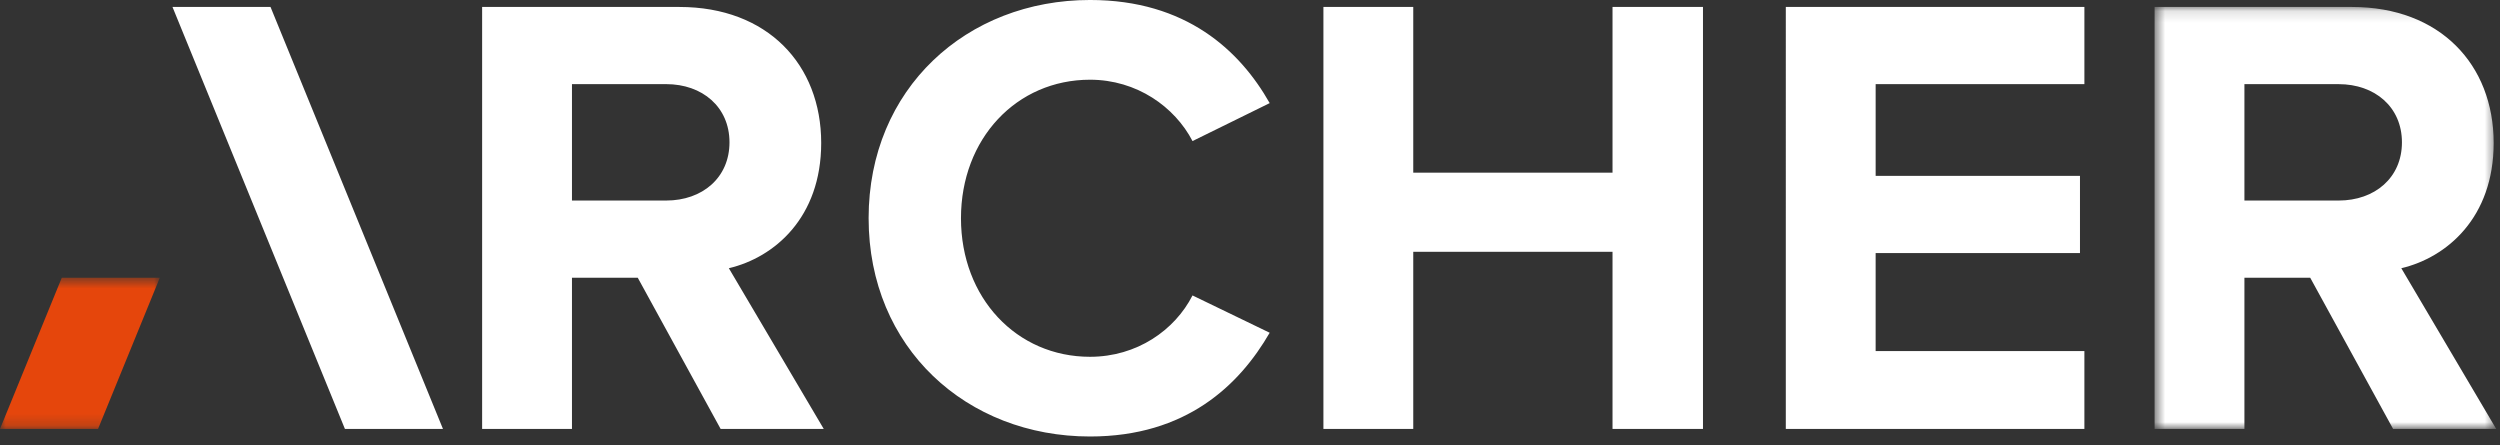 <svg viewBox="0 0 219 39" xmlns="http://www.w3.org/2000/svg" xmlns:xlink="http://www.w3.org/1999/xlink"><rect x="0" y="0" width="219" height="39" fill="#333333" stroke="none"/><defs><path id="a" d="M.578.13h29.925v36.963H.578z"/><path id="c" d="M0 .565h14v13.244H0z"/></defs><g fill="none" fill-rule="evenodd"><path d="M58.36 7.37h-8.256v10.197h8.256c3.16 0 5.543-1.995 5.543-5.098 0-3.103-2.384-5.099-5.543-5.099zm-2.493 16.958h-5.763v13.244h-7.87V.61h17.29c7.703 0 12.413 5.043 12.413 11.914 0 6.54-4.1 10.03-8.09 10.972l8.312 14.076h-9.033l-7.26-13.244zm20.223-5.209c0-11.36 8.59-19.12 19.396-19.12 8.424 0 13.134 4.434 15.739 9.034l-6.761 3.325c-1.552-2.992-4.877-5.375-8.978-5.375-6.428 0-11.305 5.153-11.305 12.136 0 6.982 4.877 12.136 11.305 12.136 4.101 0 7.426-2.328 8.978-5.375l6.76 3.269c-2.659 4.6-7.314 9.088-15.738 9.088-10.806 0-19.395-7.758-19.395-19.118m65.166 2.937h-17.456v15.516h-7.87V.61h7.87v14.518h17.456V.61h7.924v36.962h-7.924zM156.437.61h26.156v6.76h-18.286v8.036h17.899v6.76h-17.9v8.59h18.287v6.816h-26.156z" fill="#FFF"/><g transform="translate(188.164 .479)"><mask id="b" fill="#fff"><use xlink:href="#a"/></mask><path d="M16.704 6.892H8.447v10.196h8.257c3.16 0 5.542-1.995 5.542-5.098 0-3.103-2.383-5.098-5.542-5.098zm-2.493 16.957H8.447v13.244H.577V.131h17.291c7.703 0 12.413 5.043 12.413 11.914 0 6.54-4.1 10.03-8.09 10.973l8.312 14.075H21.47L14.21 23.85z" fill="#FFF" mask="url(#b)"/></g><path fill="#FFF" d="M23.698.61H15.11l15.104 36.962h8.589z"/><g transform="translate(0 23.763)"><mask id="d" fill="#fff"><use xlink:href="#c"/></mask><path fill="#E5460C" mask="url(#d)" d="M5.412.565L0 13.809h8.59L14 .565z"/></g></g></svg>